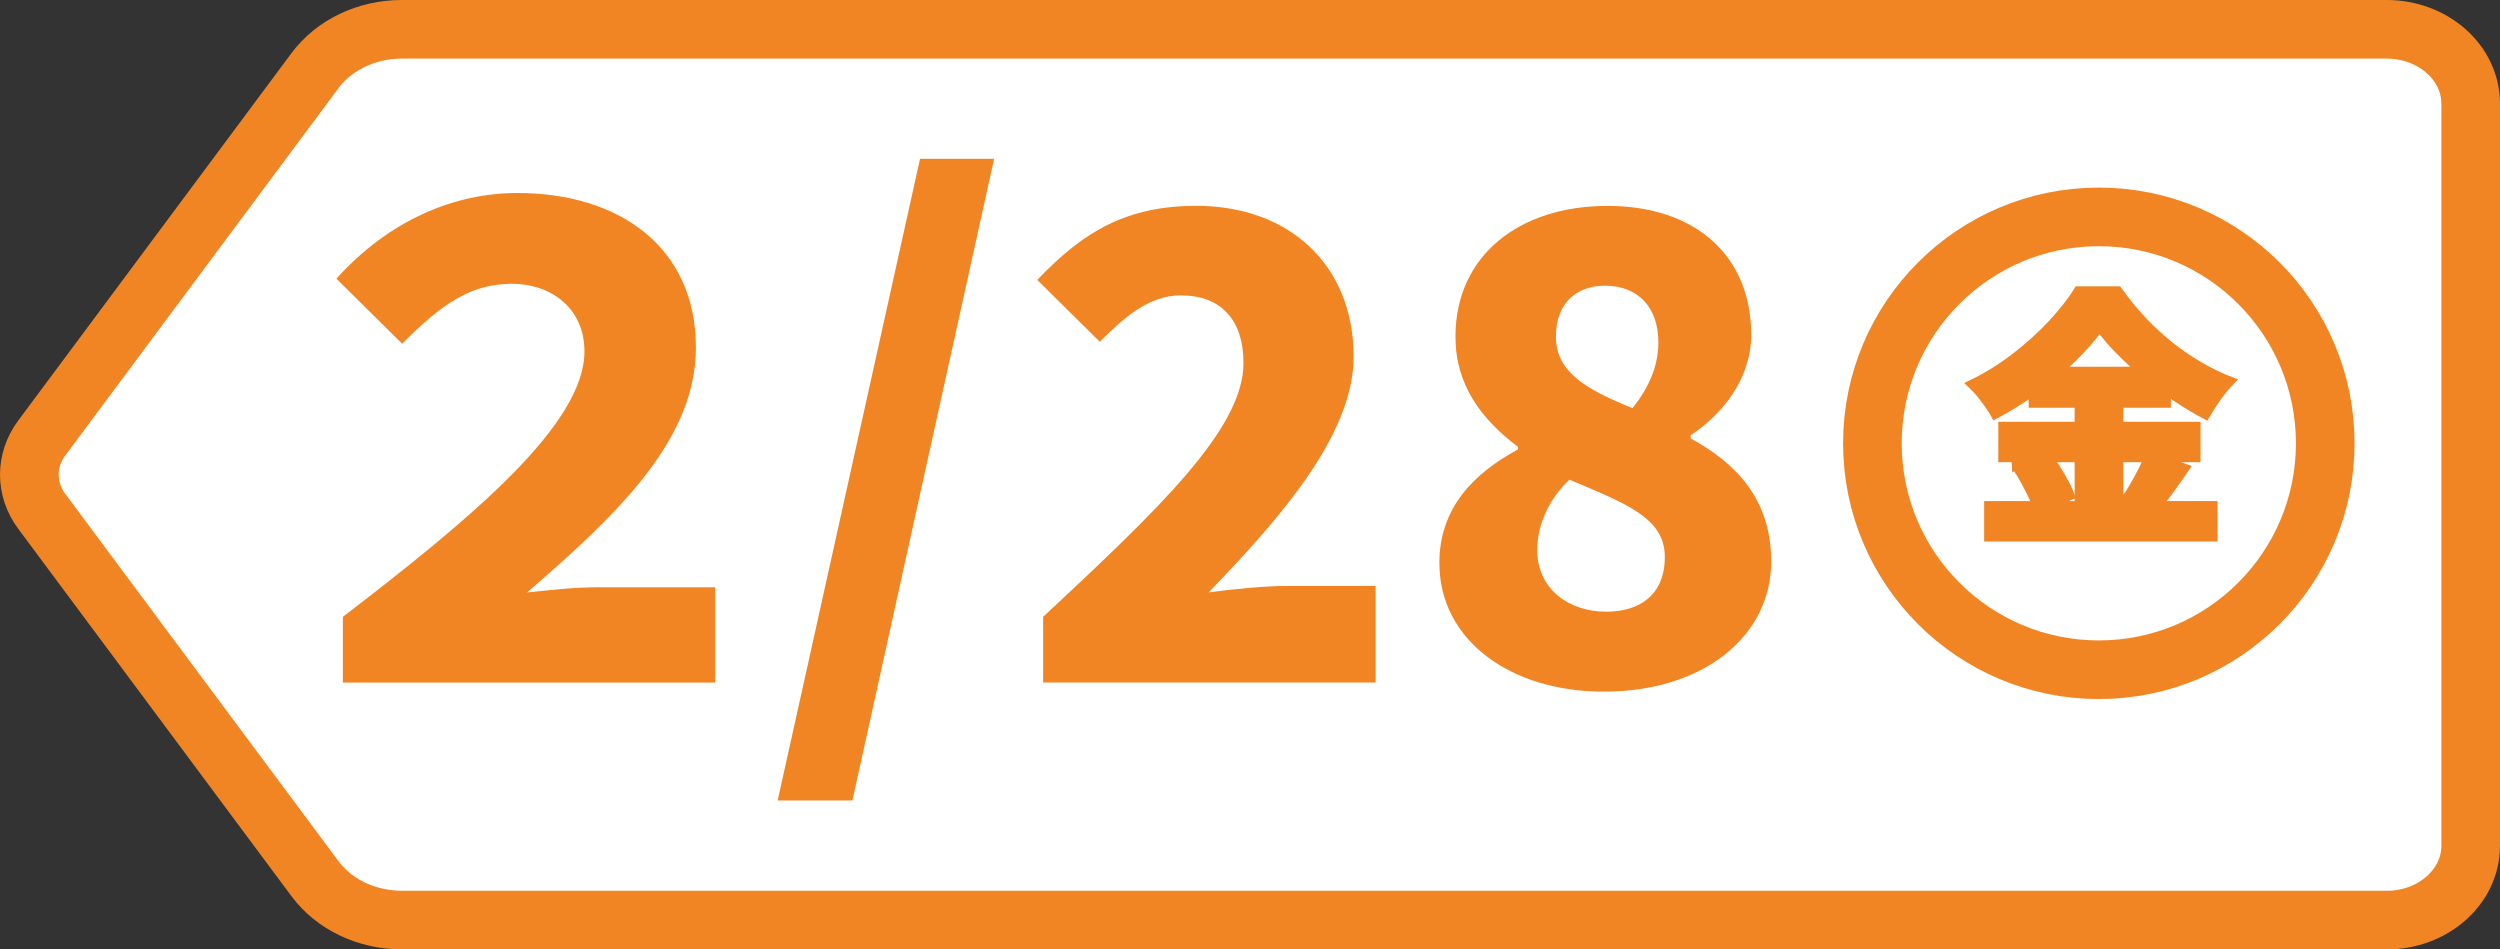 <?xml version="1.0" encoding="UTF-8"?>
<svg id="Layer_4_copy" data-name="Layer 4 copy" xmlns="http://www.w3.org/2000/svg" viewBox="0 0 341.18 129.56">
  <rect x="0" y="0" width="341.18" height="129.56" fill="#333333" stroke="none"/>
  <defs>
    <style>
      .cls-1 {
        fill: #f08521;
      }

      .cls-1, .cls-2 {
        stroke: #f18523;
        stroke-miterlimit: 10;
      }

      .cls-2 {
        fill: #fff;
        stroke-width: 8px;
      }

      .cls-3 {
        fill: #f18523;
      }
    </style>
  </defs>
  <path class="cls-2" d="M325.71,125.56H54.82c-4.77,0-9.22-2.12-11.84-5.65L5.69,69.77c-2.25-3.03-2.25-6.95,0-9.98L42.98,9.65c2.62-3.53,7.07-5.65,11.84-5.65h270.89c6.33,0,11.47,4.54,11.47,10.15v101.27c0,5.6-5.13,10.15-11.47,10.15Z"/>
  <g>
    <path class="cls-3" d="M46.79,84.18c17.67-13.54,32.97-26.29,32.97-36.22,0-5.98-4.66-9.23-9.85-9.23-5.71,0-9.58,2.73-15.03,8.18l-8.97-8.88c7.12-7.91,16-11.69,24.71-11.69,13.8,0,24.35,7.3,24.35,21.1,0,12.4-10.38,22.51-23.04,33.41,3.52-.35,6.42-.7,9.5-.7h16.18v13.01h-50.82v-8.97Z"/>
    <path class="cls-3" d="M125.56,21.67h10.11l-19.34,87.57h-10.2l19.43-87.57Z"/>
    <path class="cls-3" d="M142.36,84.18c15.83-14.77,27.34-25.67,27.34-34.64,0-6.07-3.25-9.23-8.53-9.23-4.48,0-7.91,3.17-11.08,6.33l-8.53-8.44c6.42-6.77,12.4-10.11,21.72-10.11,12.66,0,21.45,8.09,21.45,20.57,0,10.64-9.94,21.98-19.78,32.18,3.25-.44,7.74-.88,10.73-.88h12.05v13.19h-45.37v-8.97Z"/>
    <path class="cls-3" d="M196.43,76.89c0-7.65,4.75-12.31,10.73-15.56v-.35c-5.01-3.78-8.53-8.44-8.53-15.03,0-11.08,8.7-17.85,20.75-17.85s19.61,6.86,19.61,17.58c0,5.98-3.87,10.81-8.26,13.72v.44c6.15,3.34,10.99,8.26,10.99,16.79,0,10.11-9.14,17.76-22.86,17.76-12.84,0-22.42-7.12-22.42-17.5ZM227.2,76.01c0-5.28-5.1-7.21-13.01-10.55-2.55,2.37-4.4,5.89-4.4,9.58,0,5.36,4.31,8.44,9.41,8.44,4.57,0,8-2.29,8-7.47ZM226.32,46.73c0-4.75-2.73-7.74-7.3-7.74-3.6,0-6.68,2.11-6.68,6.95s4.13,7.21,10.46,9.76c2.29-2.9,3.52-5.8,3.52-8.97Z"/>
  </g>
  <circle class="cls-2" cx="286.43" cy="60.5" r="30.9"/>
  <path class="cls-1" d="M286.54,44.76c-1,1.38-2.23,2.8-3.72,4.24-1.48,1.45-3.12,2.83-4.92,4.15-1.8,1.32-3.68,2.51-5.65,3.55-.22-.41-.52-.89-.89-1.42-.38-.53-.78-1.06-1.2-1.57-.43-.51-.83-.95-1.22-1.31,2.09-1,4.08-2.22,5.98-3.68s3.59-2.99,5.08-4.59c1.49-1.6,2.68-3.12,3.55-4.55h5.54c1,1.41,2.08,2.75,3.26,4.01,1.18,1.26,2.43,2.42,3.75,3.48,1.32,1.06,2.7,2,4.12,2.82,1.42.83,2.86,1.52,4.32,2.08-.66.68-1.28,1.44-1.88,2.28-.6.84-1.14,1.67-1.62,2.5-1.38-.73-2.77-1.57-4.17-2.51-1.4-.95-2.74-1.95-4.03-3.02-1.29-1.07-2.47-2.15-3.55-3.24-1.08-1.09-2-2.16-2.75-3.21ZM271.28,68.88h30.86v4.52h-30.86v-4.52ZM273.21,58.06h26.6v4.52h-26.6v-4.52ZM275.07,63.71l4.26-1.79c.44.58.87,1.22,1.31,1.91.44.69.84,1.37,1.2,2.04.36.67.63,1.28.8,1.84l-4.55,2c-.15-.53-.38-1.15-.71-1.86-.33-.7-.69-1.42-1.09-2.15-.4-.73-.81-1.4-1.22-2ZM277.36,50.55h18.4v4.59h-18.4v-4.59ZM283.63,52.41h5.65v18.69h-5.65v-18.69ZM293.28,62.03l5.06,1.82c-.75,1.09-1.51,2.16-2.26,3.21-.75,1.04-1.45,1.93-2.08,2.66l-3.97-1.64c.39-.56.78-1.18,1.18-1.88.4-.69.78-1.4,1.15-2.13.36-.73.67-1.41.91-2.04Z"/>
</svg>
